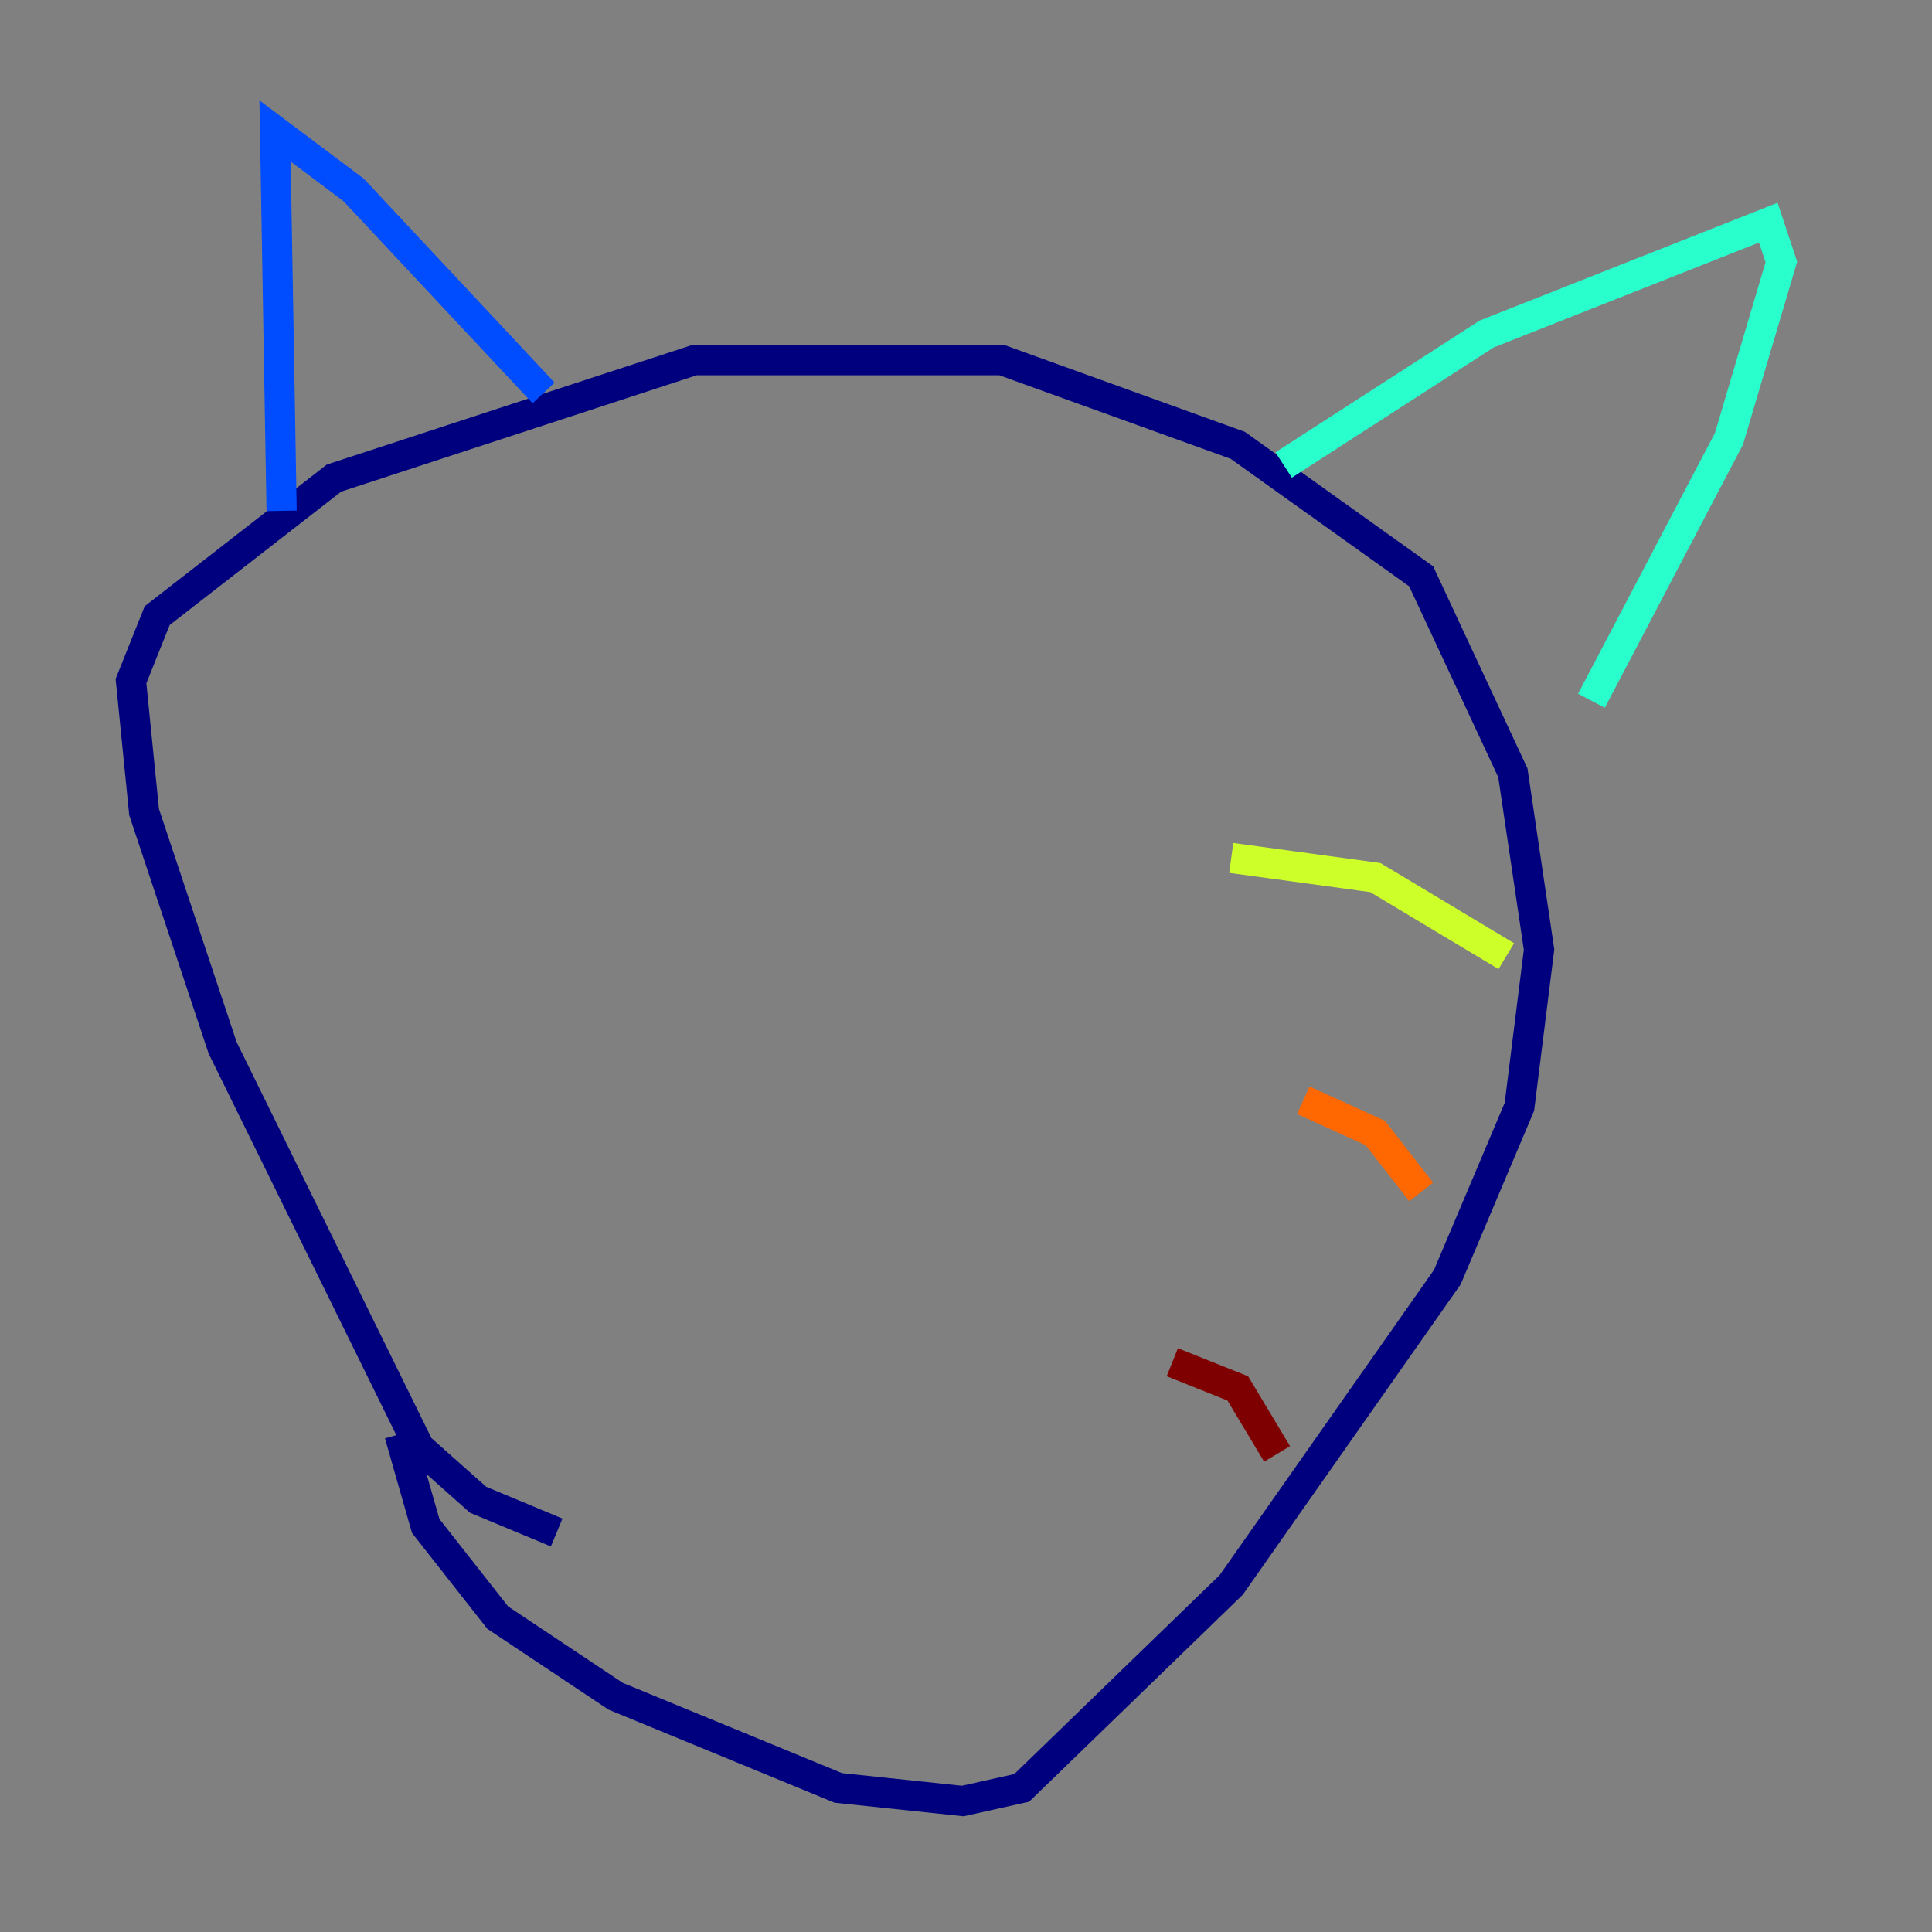 <?xml version="1.0" encoding="utf-8" ?>
<svg baseProfile="tiny" height="128" version="1.2" viewBox="0,0,128,128" width="128" xmlns="http://www.w3.org/2000/svg" xmlns:ev="http://www.w3.org/2001/xml-events" xmlns:xlink="http://www.w3.org/1999/xlink"><rect x="0" y="0" width="128" height="128" fill="#808080" stroke="none"/><defs /><polyline fill="none" points="36.881,101.532 31.675,99.363 27.77,95.891 14.752,69.424 9.546,53.803 8.678,45.125 10.414,40.786 22.129,31.675 45.993,23.864 66.386,23.864 82.007,29.505 94.156,38.183 100.231,51.2 101.966,62.915 100.664,73.329 95.891,84.61 81.573,105.003 67.688,118.454 63.783,119.322 55.539,118.454 40.786,112.38 32.976,107.173 28.203,101.098 26.468,95.024" stroke="#00007f" stroke-width="2" /><polyline fill="none" points="18.658,33.844 18.224,8.678 23.43,12.583 36.014,26.034" stroke="#004cff" stroke-width="2" /><polyline fill="none" points="85.044,30.807 98.495,22.129 117.153,14.752 118.02,17.356 114.549,29.071 105.437,46.427" stroke="#29ffcd" stroke-width="2" /><polyline fill="none" points="81.573,56.841 91.119,58.142 99.797,63.349" stroke="#cdff29" stroke-width="2" /><polyline fill="none" points="86.346,72.895 91.119,75.064 94.156,78.969" stroke="#ff6700" stroke-width="2" /><polyline fill="none" points="77.668,90.251 82.007,91.986 84.61,96.325" stroke="#7f0000" stroke-width="2" /></svg>